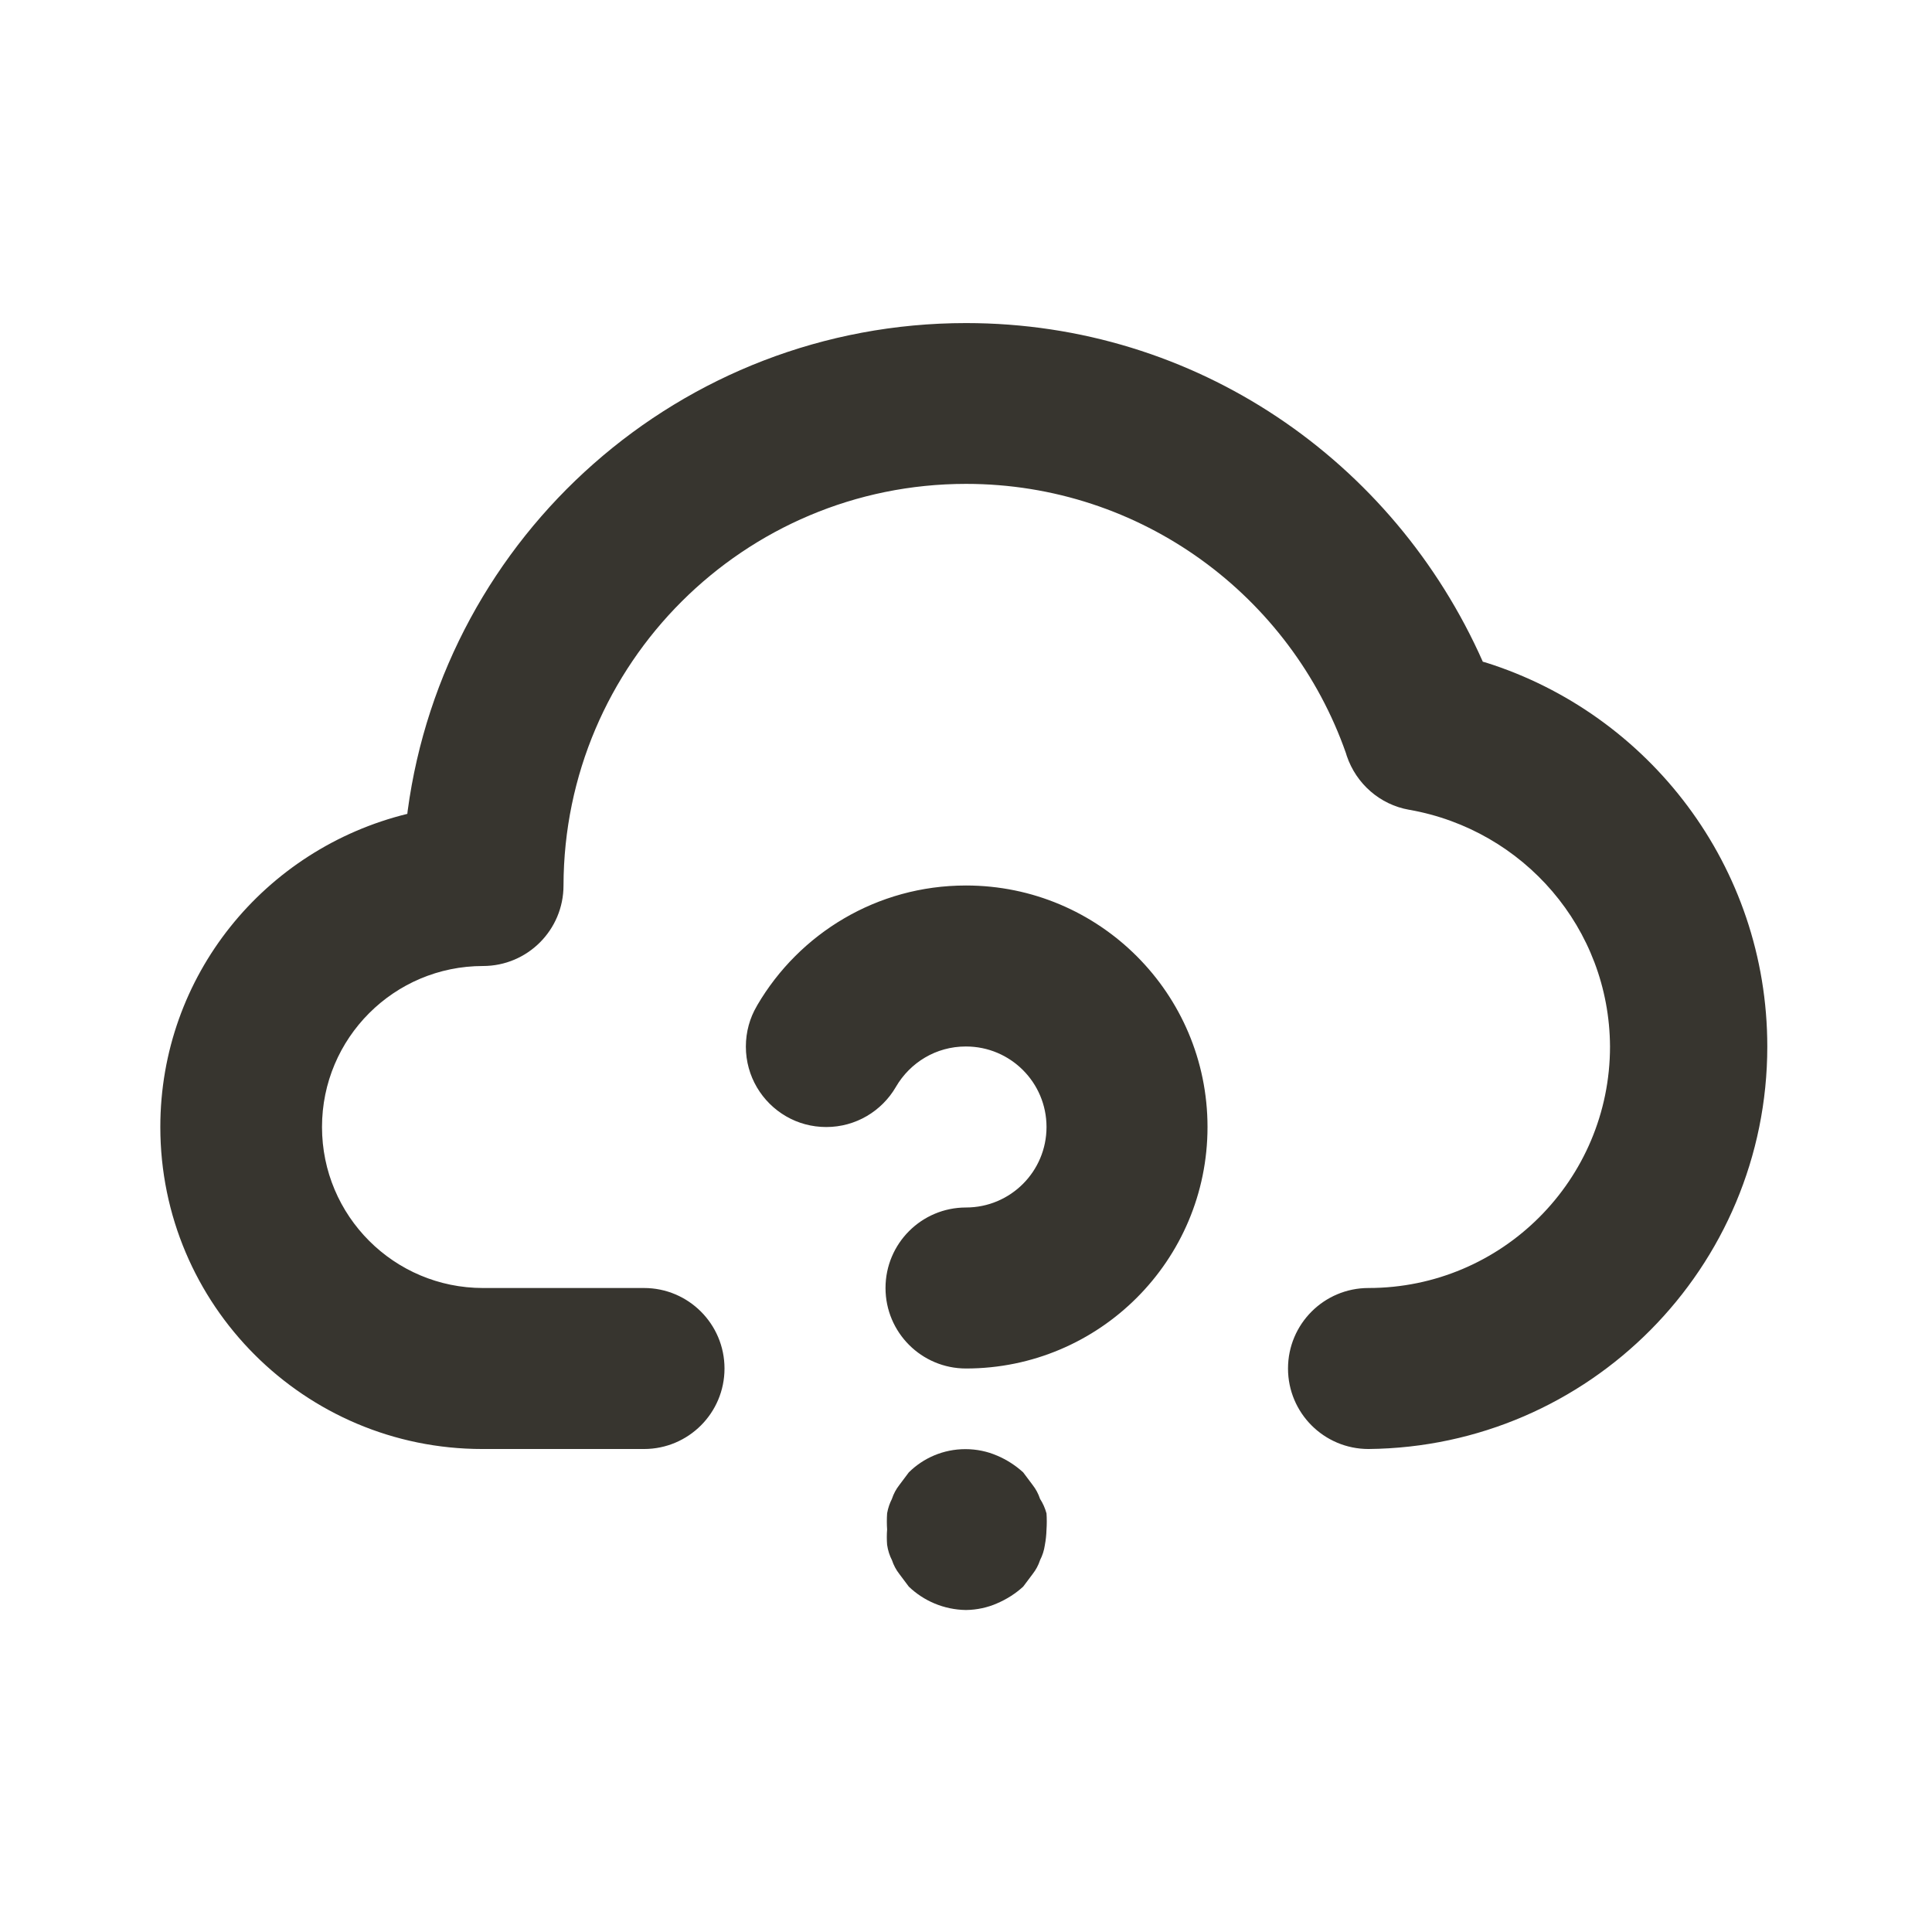 <!-- Generated by IcoMoon.io -->
<svg version="1.1" xmlns="http://www.w3.org/2000/svg" width="280" height="280" viewBox="0 0 280 280">
<title>ul-cloud-question</title>
<path fill="#37352f" d="M214.9 95.9c-12.908-29.127-41.566-49.078-74.883-49.078-41.387 0-75.584 30.787-80.938 70.709l-0.046 0.419c-20.69 5.079-35.798 23.467-35.798 45.384 0 25.773 20.893 46.667 46.667 46.667 0.034 0 0.069 0 0.104 0h23.328c6.443 0 11.667-5.223 11.667-11.667s-5.223-11.667-11.667-11.667v0h-23.333c-12.887 0-23.333-10.447-23.333-23.333s10.447-23.333 23.333-23.333v0c6.443 0 11.667-5.223 11.667-11.667v0c0.072-32.162 26.161-58.207 58.333-58.207 25.446 0 47.086 16.293 55.059 39.015l0.125 0.409c1.378 4.054 4.813 7.063 9.030 7.806l0.070 0.010c16.539 2.931 28.954 17.151 29.050 34.29v0.010c0 19.33-15.67 35-35 35v0c-6.443 0-11.667 5.223-11.667 11.667s5.223 11.667 11.667 11.667v0c31.984-0.305 57.795-26.304 57.795-58.331 0-26.113-17.158-48.218-40.815-55.657l-0.413-0.112zM150.733 217.233c-0.251-0.759-0.608-1.418-1.061-1.998l0.011 0.014-1.4-1.867c-1.094-0.997-2.367-1.822-3.763-2.417l-0.088-0.033c-1.335-0.577-2.89-0.912-4.522-0.912-3.194 0-6.089 1.284-8.195 3.363l0.001-0.001-1.4 1.867c-0.442 0.565-0.799 1.224-1.037 1.937l-0.013 0.046c-0.316 0.607-0.56 1.312-0.693 2.055l-0.007 0.045c-0.025 0.349-0.039 0.756-0.039 1.167s0.014 0.818 0.042 1.221l-0.003-0.054c-0.027 0.332-0.043 0.718-0.043 1.108s0.016 0.777 0.046 1.159l-0.003-0.050c0.118 0.827 0.364 1.574 0.718 2.256l-0.018-0.039c0.251 0.759 0.608 1.418 1.061 1.998l-0.011-0.014 1.4 1.867c2.154 2.057 5.065 3.337 8.274 3.383h0.009c1.606-0.020 3.127-0.361 4.509-0.963l-0.075 0.029c1.483-0.628 2.756-1.453 3.861-2.46l-0.011 0.010 1.4-1.867c0.442-0.565 0.799-1.224 1.037-1.937l0.013-0.046c0.336-0.643 0.582-1.39 0.696-2.179l0.004-0.037c0.127-0.654 0.211-1.417 0.233-2.197l0.001-0.020c0.025-0.349 0.039-0.756 0.039-1.167s-0.014-0.818-0.042-1.221l0.003 0.054c-0.219-0.798-0.538-1.497-0.951-2.129l0.017 0.029zM140 128.333c-0.007 0-0.014 0-0.022 0-12.887 0-24.147 6.964-30.221 17.335l-0.089 0.165c-0.988 1.677-1.572 3.694-1.572 5.848 0 4.318 2.346 8.088 5.832 10.105l0.056 0.030c1.656 0.957 3.642 1.521 5.761 1.521 4.297 0 8.052-2.323 10.076-5.783l0.030-0.055c2.055-3.512 5.808-5.834 10.104-5.834 0.016 0 0.033 0 0.049 0h-0.002c6.443 0 11.667 5.223 11.667 11.667s-5.223 11.667-11.667 11.667v0c-6.443 0-11.667 5.223-11.667 11.667s5.223 11.667 11.667 11.667v0c19.33 0 35-15.67 35-35s-15.67-35-35-35v0z"></path>
</svg>
